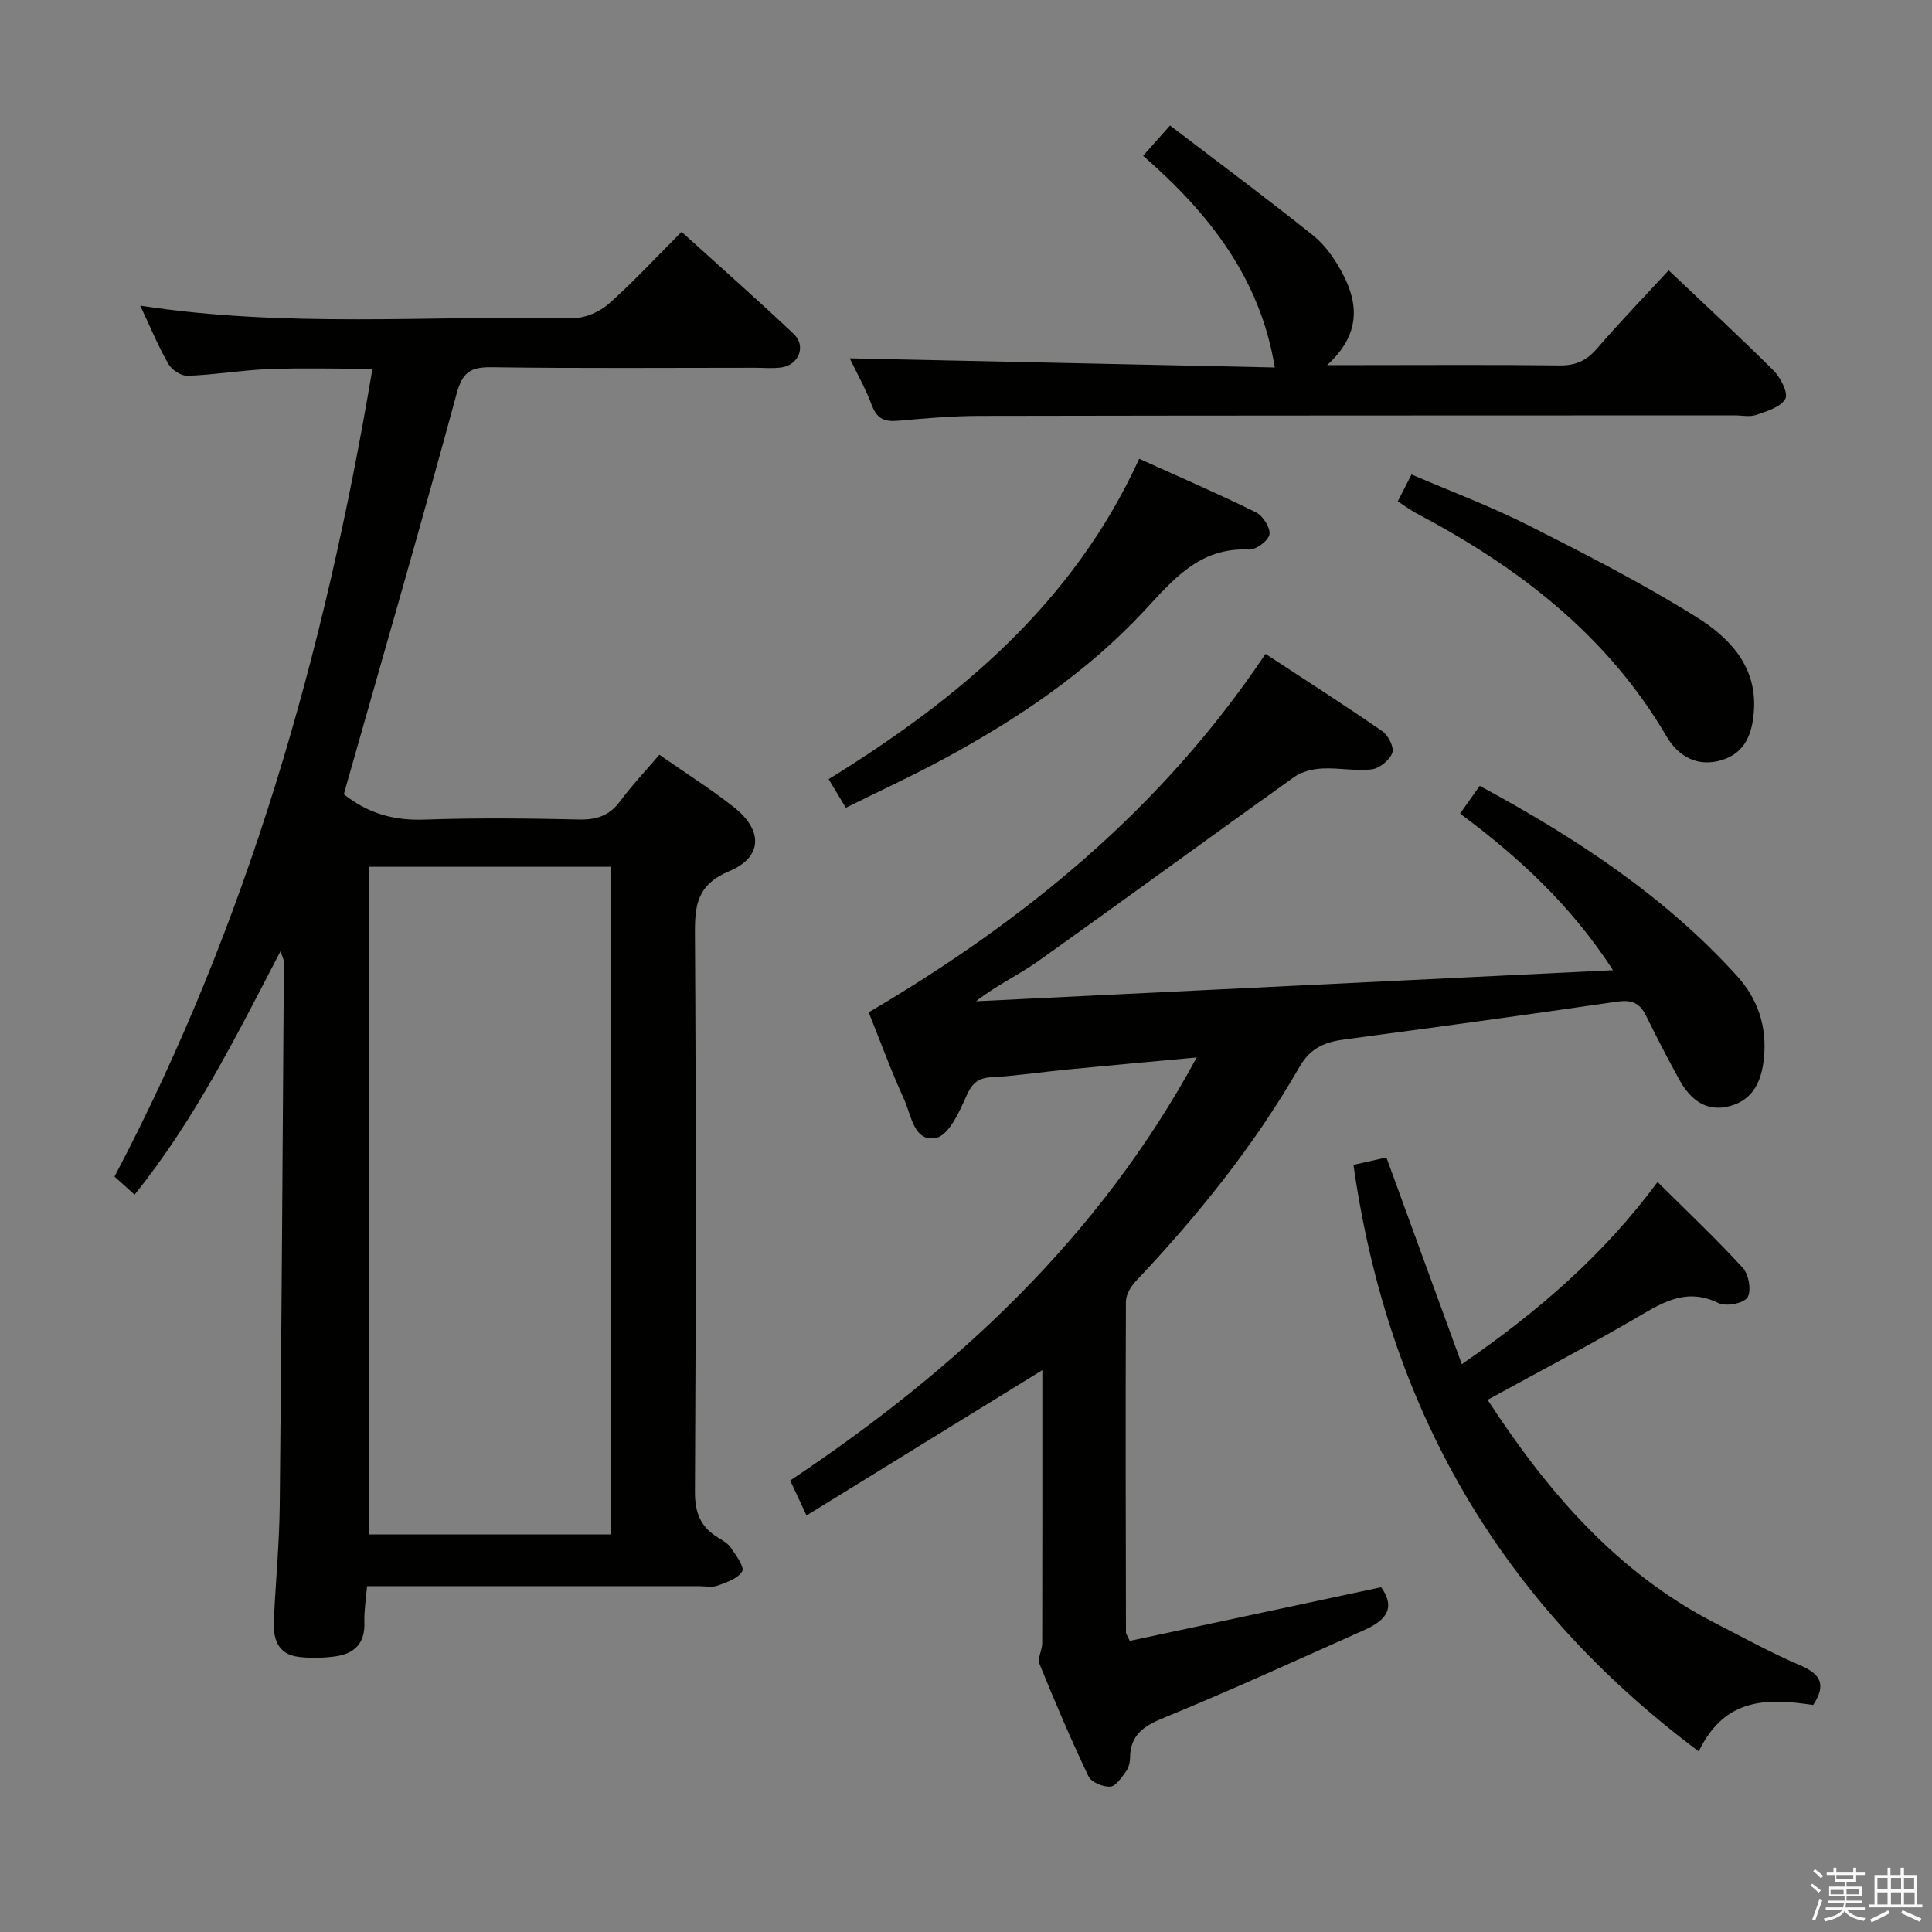 <svg enable-background="new 0 0 400 400" viewBox="0 0 400 400" xmlns="http://www.w3.org/2000/svg"><rect x="0" y="0" width="400" height="400" fill="#808080" stroke="none"/><path d="m374.8 390.4.4-.4c.7.5 1.3 1 1.8 1.4l-.5.5c-.5-.6-1.1-1.1-1.7-1.5zm1 7.3-.6-.3c.5-1.4 1.1-2.8 1.5-4.3.2.1.4.2.6.3-.5 1.3-1 2.8-1.5 4.3zm-.4-10.3.4-.4c.4.3 1 .8 1.7 1.4l-.5.5c-.4-.5-1-1-1.6-1.5zm2.5.3h1.7v-1h.6v1h3.5v-1h.6v1h1.8v.5h-1.8v1.4h-2v1h3.2v2h-3.2v.9h3.3v.5h-3.4c0 .3-.1.6-.1.9h4v.5h-3.7c.7.9 1.9 1.5 3.8 1.7-.1.2-.2.4-.3.6-2.1-.4-3.5-1.1-4-2.1-.4 1-1.8 1.7-4 2.2-.1-.2-.2-.4-.3-.6 2.1-.4 3.4-1 3.8-1.8h-3.4v-.5h3.6c.1-.3.1-.6.2-.9h-3.3v-.5h3.4c0-.3 0-.6 0-.9h-3.2v-2h3.3v-1h-2.1v-1.4h-1.7v-.5zm1.1 3.5v1h2.7c0-.3 0-.4 0-.4 0-.1 0-.2 0-.2 0-.1 0-.2 0-.3h-2.7zm1.2-3v.9h3.5v-.9zm4.7 3h-2.6v.6.4h2.6z" fill="#fafafb"/><path d="m393.6 386.7h.6v1.5h2.7v6.1h1.1v.6h-11v-.6h1.1v-6.1h2.7v-1.5h.6v1.5h2.1v-1.5zm-2.7 8.8.4.6c-1.2.6-2.5 1.3-3.8 1.9-.1-.2-.2-.4-.3-.6 1.2-.6 2.5-1.2 3.7-1.9zm-2.2-6.7v2.4h2.1v-2.4zm0 3v2.5h2.1v-2.5zm2.8-3v2.4h2.1v-2.4zm0 3v2.5h2.1v-2.5zm6 6.1c-1.4-.7-2.7-1.3-3.9-1.8l.3-.6c1.5.6 2.7 1.2 3.9 1.7zm-1.2-9.1h-2.1v2.4h2.1zm-2.1 3v2.5h2.2v-2.5z" fill="#fafafb"/><g fill="#010100"><path d="m71.19 164.45c5.23 4.13 10.59 5.46 16.72 5.24 10.65-.37 21.33-.26 31.99-.02 3.67.08 6.31-.81 8.52-3.82 2.36-3.2 5.12-6.1 8.09-9.59 5.27 3.68 10.58 7.03 15.47 10.89 5.99 4.73 5.94 10.3-.96 13.2-6.65 2.79-7.18 6.92-7.14 13.01.24 38.49.21 76.98 0 115.47-.02 4.37 1.16 7.3 4.75 9.49.99.6 2.1 1.25 2.72 2.16 1.04 1.54 2.83 3.97 2.31 4.85-.89 1.5-3.24 2.29-5.13 2.96-1.18.42-2.64.1-3.97.1-20.83 0-41.66 0-62.49 0-1.82 0-3.64 0-6.07 0-.22 2.7-.64 5.13-.56 7.53.16 4.36-2.12 6.51-6.09 7.03-2.45.32-5 .39-7.45.1-4.5-.53-5.39-3.87-5.2-7.67.38-7.97 1.14-15.94 1.22-23.91.39-37.47.6-74.94.86-112.41 0-.3-.19-.59-.7-2.13-9.27 17.83-17.89 35.1-30.22 50.41-1.46-1.32-2.66-2.4-4.15-3.74 27.58-52.4 43.52-108.42 53.4-167.25-7.64 0-14.54-.2-21.42.06-5.63.22-11.23 1.19-16.86 1.4-1.34.05-3.3-1.26-4-2.5-2.13-3.74-3.78-7.76-5.79-12.03 30.01 4.63 59.93 2.06 89.76 2.55 2.44.04 5.41-1.31 7.28-2.97 5.09-4.51 9.72-9.54 15.03-14.86 7.81 7.08 15.64 13.98 23.22 21.14 2.63 2.49 1.07 6.41-2.53 6.93-1.8.26-3.66.07-5.49.07-18.16 0-36.33.15-54.49-.11-4.4-.06-6.08 1.02-7.3 5.55-7.32 27.04-15.13 53.94-22.78 80.89-.17.66-.35 1.27-.55 1.98zm5.15 15.01v138.22h50.18c0-46.19 0-92.06 0-138.22-16.86 0-33.41 0-50.18 0z"/><path d="m285.95 328.62c3.33 4.66.46 7.1-3.55 8.89-13.8 6.15-27.54 12.45-41.51 18.17-4.19 1.71-6.87 3.56-6.93 8.27-.01.96-.29 2.08-.85 2.83-.91 1.23-2.09 3.05-3.25 3.12-1.5.09-3.92-.9-4.49-2.11-3.64-7.64-6.97-15.44-10.15-23.28-.47-1.16.55-2.84.56-4.28.04-18.8.03-37.6.03-56.56-16.29 10.04-32.29 19.9-48.83 30.09-1.46-3.12-2.34-5-3.38-7.24 34.34-22.9 63.89-50.2 84.17-87.59-9.26.86-17.93 1.64-26.59 2.48-5.29.51-10.56 1.32-15.85 1.61-2.95.16-4.13 1.34-5.31 4.01-1.43 3.26-3.6 8-6.19 8.54-4.63.97-5.14-4.67-6.63-7.93-2.69-5.87-4.9-11.95-7.35-18.05 32.31-19 60.71-42.17 82.16-74.21 8.26 5.42 16.32 10.57 24.19 16.01 1.23.85 2.48 3.35 2.06 4.48-.55 1.5-2.63 3.21-4.22 3.41-3.38.4-6.88-.35-10.31-.17-1.96.1-4.21.63-5.77 1.75-17.74 12.66-35.31 25.54-53.07 38.17-4.03 2.87-8.62 4.96-12.82 8.27 43.76-2.13 87.53-4.27 131.89-6.43-8.61-13.3-19.37-23.3-31.67-32.42 1.45-2.04 2.65-3.75 4.07-5.75 19.79 10.71 38.22 22.75 53.27 39.36 4.31 4.76 6.24 10.47 5.57 17.02-.48 4.7-2.16 8.55-6.95 9.89-4.98 1.4-8.32-1.33-10.59-5.47-2.4-4.37-4.7-8.8-6.89-13.27-1.3-2.65-3.07-3.28-6.01-2.85-18.71 2.73-37.45 5.31-56.2 7.79-4.12.55-7.19 1.67-9.52 5.73-9.33 16.24-21.02 30.74-33.87 44.34-1.04 1.1-2.05 2.8-2.06 4.22-.1 22.83-.04 45.66.01 68.49 0 .3.25.6.78 1.78 17.09-3.65 34.39-7.34 52.05-11.11z"/><path d="m242.24 25.98c10.04 7.67 20.02 15.07 29.7 22.83 2.51 2.02 4.52 4.96 6.04 7.85 3.35 6.35 3.67 12.66-3.21 18.93h7.12c13.66 0 27.31-.1 40.97.07 3.3.04 5.57-.94 7.73-3.44 4.77-5.53 9.85-10.79 14.89-16.25 7.36 6.98 14.7 13.75 21.76 20.8 1.44 1.44 3.04 4.64 2.39 5.8-.96 1.72-3.8 2.56-6 3.33-1.34.47-2.97.1-4.47.1-52.13.02-104.26.01-156.39.11-5.64.01-11.29.52-16.92 1.01-2.69.23-4.28-.41-5.31-3.13-1.33-3.53-3.2-6.85-4.61-9.8 29.73.64 59.31 1.27 88 1.89-3.03-18.59-13.72-32.02-27.26-43.82 1.9-2.15 3.29-3.72 5.57-6.28z"/><path d="m307.99 289.82c12.44 19.08 26.81 35.83 47.33 46.34 5.78 2.96 11.49 6.11 17.45 8.66 4.18 1.79 5.39 3.97 2.63 8.18-9.07-1.33-18.21-1.83-23.69 9.61-41.05-30.7-64.32-70.97-71.49-121.44 2.27-.51 4.62-1.04 6.82-1.53 5.21 14.28 10.29 28.23 15.61 42.8 16-11.02 29.45-22.74 40.53-37.72 6.14 6.1 12.13 11.75 17.67 17.81 1.23 1.34 1.81 4.82.93 6.11-.85 1.25-4.45 1.91-6.02 1.14-6-2.95-10.61-.68-15.72 2.33-10.29 6.06-20.92 11.6-32.05 17.71z"/><path d="m235.86 94.98c8.28 3.75 16.31 7.21 24.15 11.08 1.44.71 3.04 3.19 2.82 4.57-.21 1.3-2.79 3.22-4.23 3.15-10.31-.52-15.75 6.31-21.95 12.94-11.66 12.47-25.75 21.97-40.71 30.11-6.67 3.63-13.58 6.81-20.82 10.41-1.25-2.08-2.25-3.73-3.56-5.92 26.83-16.6 50.52-36.2 64.3-66.34z"/><path d="m289.4 103.79c.97-1.89 1.77-3.48 2.84-5.56 8.25 3.55 16.46 6.62 24.24 10.55 11.81 5.97 23.64 12.03 34.84 19.03 6.57 4.11 12.31 9.94 11.83 18.98-.25 4.73-1.6 9.04-6.69 10.58-4.98 1.51-8.97-.73-11.41-4.89-12.3-21-30.7-35.07-51.77-46.19-1.28-.67-2.44-1.56-3.88-2.5z"/></g></svg>